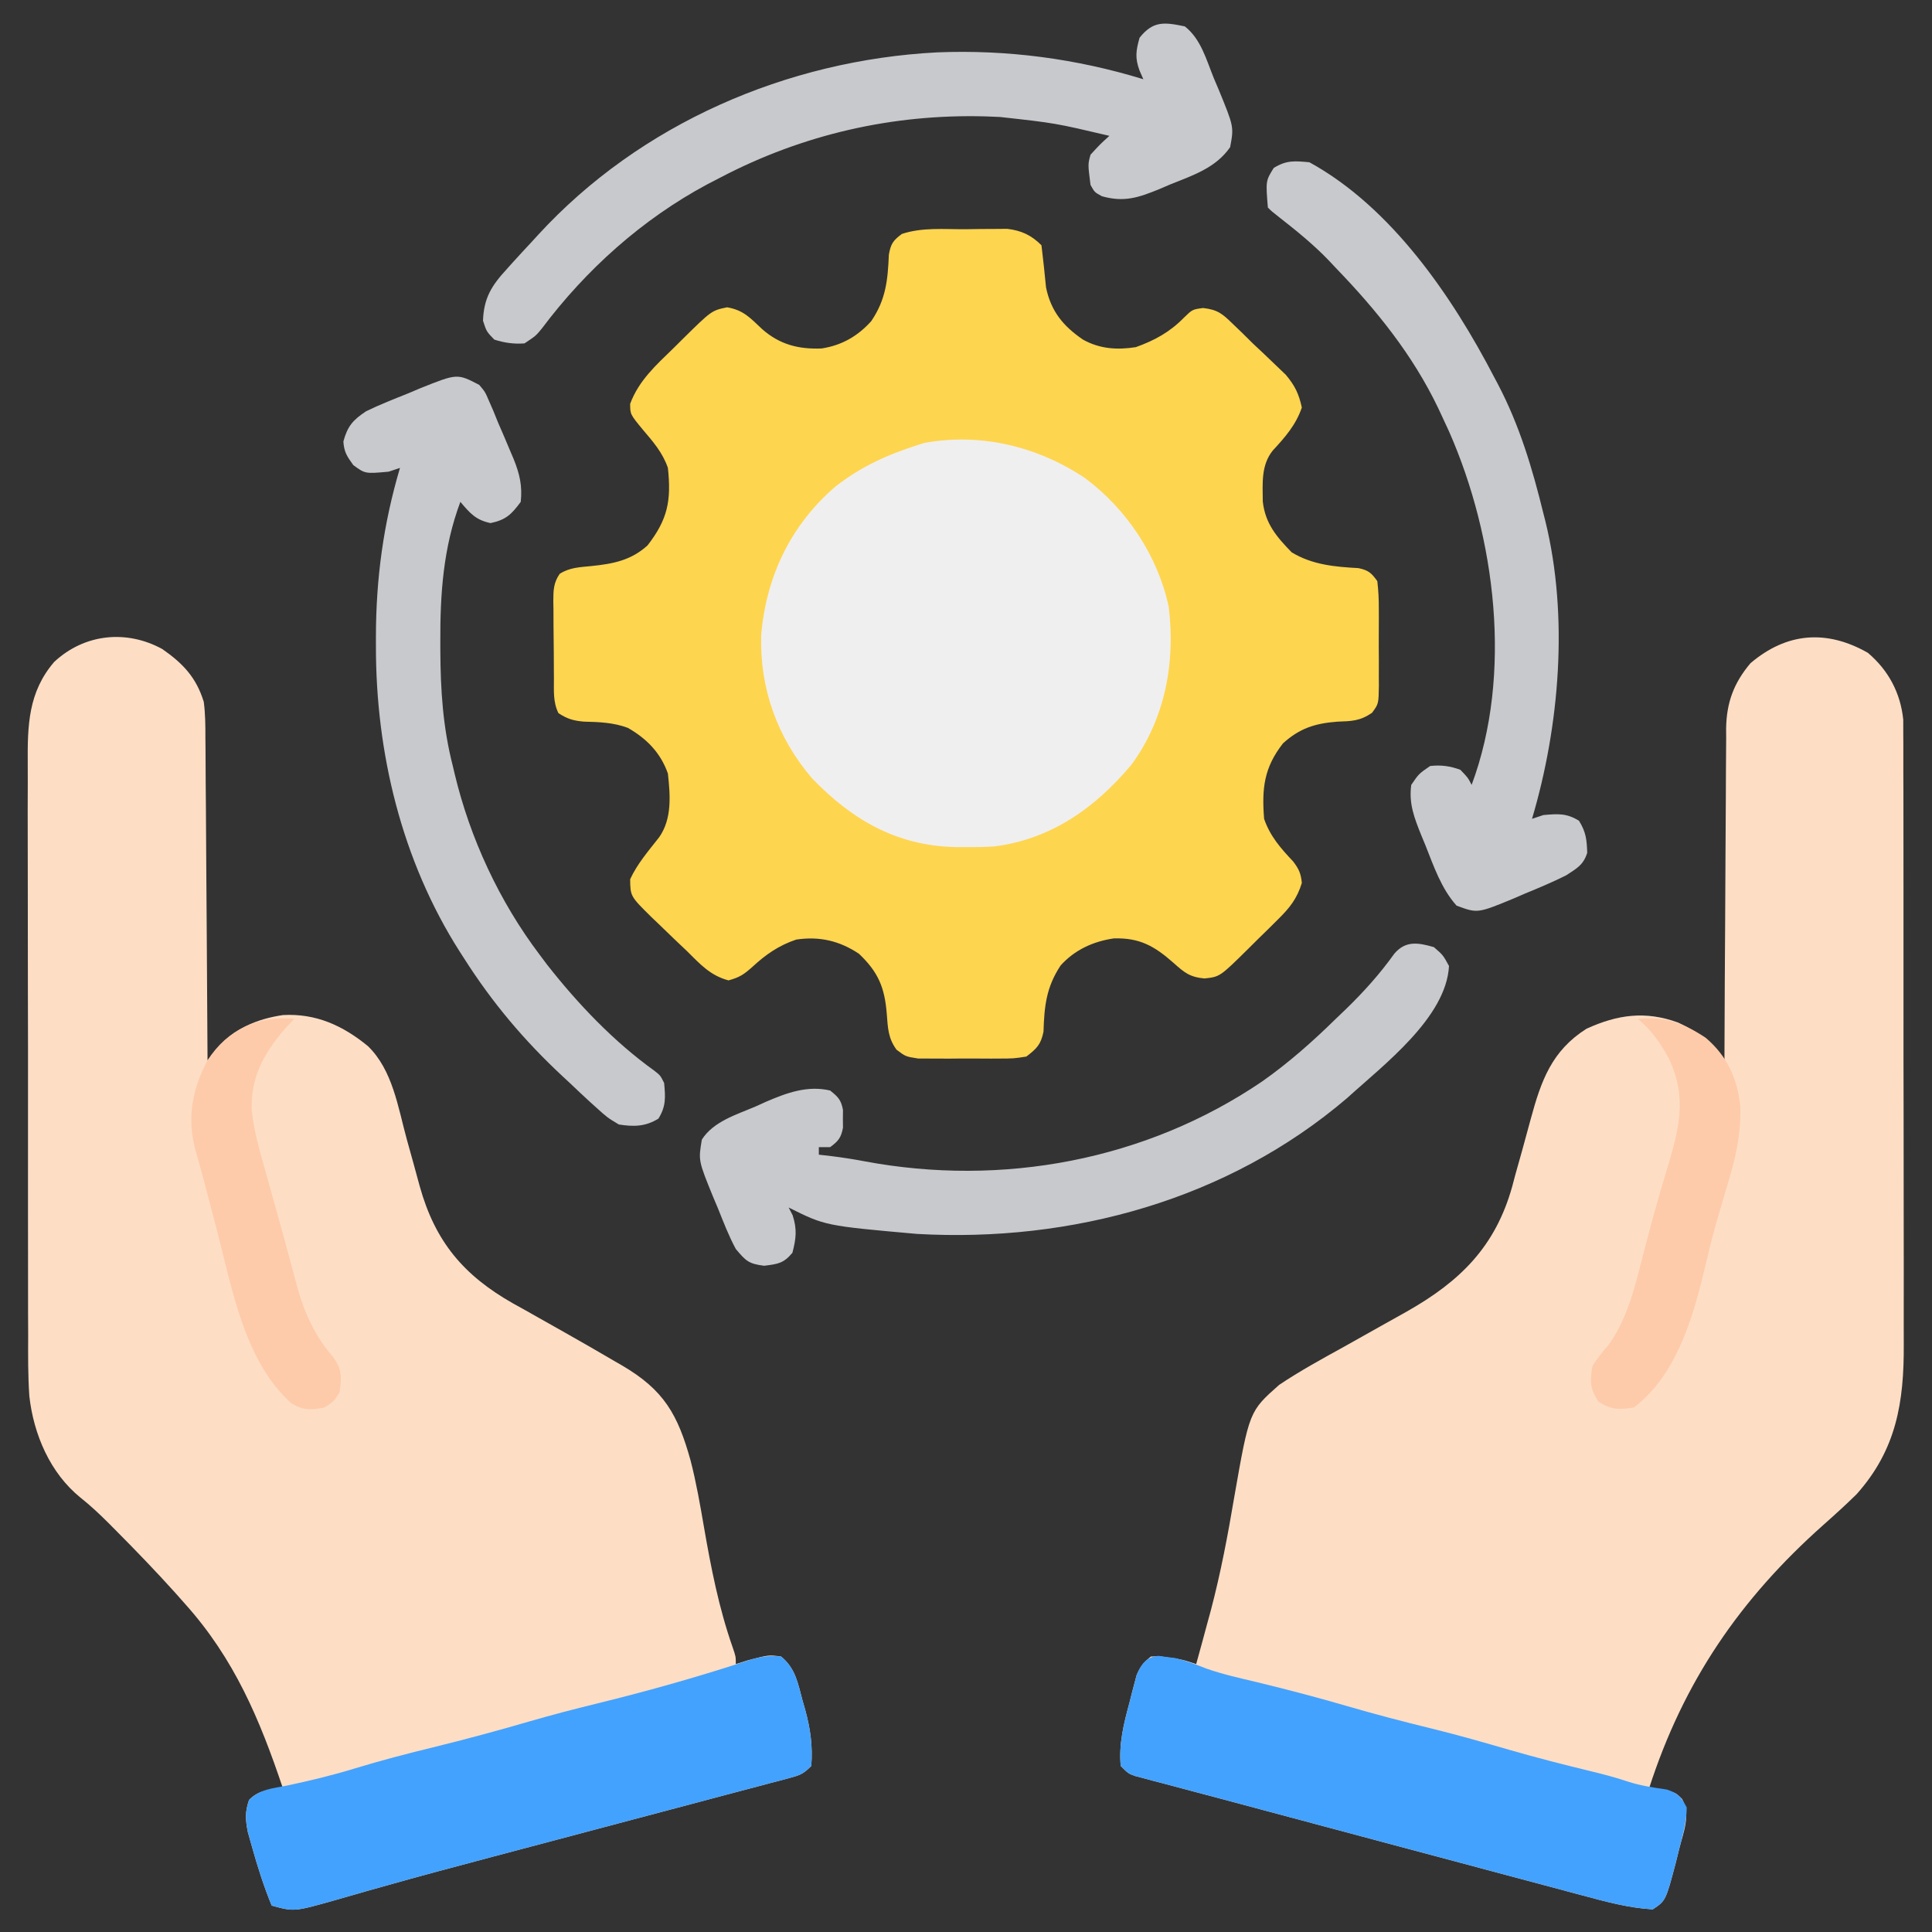 <?xml version="1.0" encoding="UTF-8"?>
<svg version="1.1" xmlns="http://www.w3.org/2000/svg" width="512" height="512">
<rect width="100%" height="100%" fill="#333333" stroke="none"/>
<path d="M0 0 C5.471 3.801 9.015 7.524 11 14 C11.421 17.176 11.438 20.315 11.432 23.515 C11.448 24.907 11.448 24.907 11.463 26.326 C11.493 29.373 11.503 32.418 11.512 35.465 C11.529 37.585 11.547 39.705 11.566 41.825 C11.614 47.389 11.643 52.954 11.67 58.519 C11.699 64.204 11.746 69.888 11.791 75.572 C11.877 86.715 11.944 97.857 12 109 C13.166 107.566 13.166 107.566 14.355 106.103 C18.795 100.639 25.105 98.01 32 97 C40.728 96.52 47.889 99.795 54.52 105.25 C61.067 111.615 62.468 121.41 64.801 129.921 C65.378 132.018 65.961 134.112 66.549 136.205 C67.127 138.266 67.69 140.33 68.238 142.398 C72.339 157.08 79.881 166.005 92.999 173.442 C94.113 174.059 95.227 174.677 96.375 175.312 C97.537 175.968 98.698 176.625 99.858 177.282 C102.162 178.588 104.469 179.888 106.778 181.185 C111.146 183.646 115.486 186.154 119.812 188.688 C120.48 189.073 121.148 189.458 121.835 189.855 C132.957 196.358 136.624 202.854 140.012 215.054 C141.529 220.911 142.552 226.864 143.581 232.822 C145.449 243.584 147.505 254.093 151.117 264.43 C152 267 152 267 152 269 C153.052 268.67 154.104 268.34 155.188 268 C160.731 266.546 160.731 266.546 164 267 C167.831 270.138 168.454 274.077 169.688 278.688 C170.025 279.854 170.025 279.854 170.369 281.045 C171.777 286.174 172.405 290.68 172 296 C169.858 298.142 168.987 298.452 166.147 299.205 C165.342 299.422 164.537 299.639 163.708 299.862 C162.823 300.093 161.937 300.325 161.025 300.563 C160.093 300.812 159.16 301.061 158.2 301.318 C155.092 302.147 151.981 302.966 148.871 303.785 C146.688 304.365 144.506 304.946 142.324 305.528 C136.539 307.068 130.753 308.599 124.966 310.129 C118.08 311.951 111.196 313.781 104.313 315.611 C98.745 317.091 93.176 318.569 87.606 320.04 C77.921 322.603 68.246 325.187 58.606 327.914 C57.057 328.349 55.508 328.784 53.959 329.219 C51.194 329.997 48.435 330.791 45.679 331.597 C34.949 334.625 34.949 334.625 29 333 C26.904 327.865 25.241 322.653 23.75 317.312 C23.394 316.051 23.038 314.789 22.672 313.488 C22.024 310.125 21.912 308.212 23 305 C25.762 302.238 28.207 302.421 32 302 C25.844 283.625 19.076 267.546 6 253 C5.169 252.06 4.337 251.121 3.48 250.152 C-1.652 244.449 -6.965 238.94 -12.375 233.5 C-12.958 232.912 -13.541 232.325 -14.141 231.719 C-16.582 229.288 -18.985 227.012 -21.691 224.871 C-29.731 218.355 -34.089 208.12 -35.226 197.985 C-35.599 192.561 -35.556 187.134 -35.533 181.7 C-35.541 179.892 -35.549 178.084 -35.56 176.275 C-35.582 171.402 -35.579 166.528 -35.57 161.654 C-35.565 157.574 -35.572 153.493 -35.58 149.412 C-35.597 139.784 -35.593 130.156 -35.576 120.528 C-35.559 110.615 -35.575 100.702 -35.608 90.789 C-35.634 82.254 -35.642 73.719 -35.633 65.183 C-35.628 60.096 -35.63 55.009 -35.651 49.921 C-35.669 45.14 -35.663 40.359 -35.639 35.578 C-35.634 33.829 -35.637 32.08 -35.65 30.332 C-35.717 20.269 -35.531 11.426 -28.628 3.406 C-20.61 -4.072 -9.462 -5.179 0 0 Z " fill="#FDDEC5" transform="translate(43,172)"/>
<path d="M0 0 C5.454 4.62 8.654 10.623 9.38 17.714 C9.398 19.069 9.399 20.423 9.388 21.778 C9.396 22.906 9.396 22.906 9.404 24.057 C9.418 26.562 9.411 29.066 9.404 31.571 C9.41 33.373 9.417 35.176 9.425 36.979 C9.443 41.865 9.442 46.752 9.436 51.639 C9.433 55.726 9.439 59.814 9.445 63.901 C9.459 73.552 9.457 83.203 9.446 92.854 C9.435 102.788 9.449 112.721 9.475 122.654 C9.498 131.199 9.504 139.745 9.498 148.29 C9.495 153.386 9.497 158.482 9.515 163.578 C9.53 168.377 9.526 173.175 9.507 177.973 C9.504 179.726 9.507 181.478 9.517 183.23 C9.602 198.552 7.594 211.138 -3 223 C-5.835 225.774 -8.755 228.433 -11.723 231.062 C-33.901 250.764 -48.882 272.678 -58 301 C-56.907 301.082 -55.814 301.165 -54.688 301.25 C-51 302 -51 302 -49.234 303.742 C-46.891 308.028 -48.874 312.478 -50 317 C-50.307 318.241 -50.614 319.483 -50.93 320.762 C-53.568 330.712 -53.568 330.712 -57 333 C-63.39 332.624 -69.404 330.983 -75.565 329.32 C-76.594 329.046 -77.623 328.773 -78.683 328.491 C-82.074 327.589 -85.463 326.679 -88.852 325.77 C-91.231 325.135 -93.611 324.5 -95.991 323.866 C-102.26 322.195 -108.528 320.517 -114.795 318.838 C-121.099 317.15 -127.405 315.469 -133.711 313.787 C-157.666 307.394 -157.666 307.394 -167.865 304.647 C-172.047 303.521 -176.232 302.41 -180.42 301.307 C-182.44 300.77 -184.461 300.232 -186.482 299.694 C-187.883 299.33 -187.883 299.33 -189.311 298.958 C-190.164 298.729 -191.017 298.501 -191.896 298.265 C-192.644 298.068 -193.391 297.871 -194.161 297.668 C-196 297 -196 297 -198 295 C-198.528 289.094 -197.21 283.895 -195.688 278.25 C-195.474 277.401 -195.261 276.551 -195.041 275.676 C-194.717 274.452 -194.717 274.452 -194.387 273.203 C-194.193 272.467 -193.999 271.732 -193.8 270.974 C-192.882 268.71 -191.897 267.524 -190 266 C-187.844 265.891 -187.844 265.891 -185.5 266.25 C-184.34 266.412 -184.34 266.412 -183.156 266.578 C-181 267 -181 267 -178 268 C-176.976 264.34 -175.985 260.671 -175 257 C-174.698 255.897 -174.397 254.793 -174.086 253.656 C-171.497 243.807 -169.618 233.886 -167.926 223.844 C-163.93 201.01 -163.93 201.01 -156 194 C-150.524 190.325 -144.77 187.186 -139 184 C-135.662 182.141 -132.331 180.272 -129.007 178.389 C-126.766 177.119 -124.518 175.861 -122.263 174.617 C-108.006 166.551 -98.698 157.37 -94.238 141.398 C-93.974 140.401 -93.71 139.403 -93.438 138.375 C-92.843 136.258 -92.248 134.14 -91.652 132.023 C-90.867 129.173 -90.086 126.321 -89.317 123.466 C-86.567 113.347 -83.747 105.441 -74.562 99.625 C-66.363 95.885 -58.984 94.822 -50.316 97.977 C-44.719 100.555 -41.841 103.274 -38 108 C-37.996 106.828 -37.993 105.655 -37.989 104.447 C-37.952 93.383 -37.894 82.319 -37.816 71.255 C-37.777 65.567 -37.744 59.88 -37.729 54.192 C-37.714 48.7 -37.679 43.208 -37.632 37.716 C-37.617 35.624 -37.609 33.532 -37.608 31.439 C-37.606 28.502 -37.579 25.566 -37.546 22.629 C-37.553 21.34 -37.553 21.34 -37.561 20.024 C-37.444 13.18 -35.541 8.007 -31.105 2.758 C-21.515 -5.407 -10.921 -6.22 0 0 Z " fill="#FDDEC5" transform="translate(495,173)"/>
<path d="M0 0 C1.92 -0.031 1.92 -0.031 3.879 -0.062 C5.729 -0.07 5.729 -0.07 7.617 -0.078 C8.745 -0.087 9.873 -0.097 11.035 -0.106 C14.773 0.325 17.445 1.57 20.125 4.25 C20.588 7.969 20.962 11.689 21.332 15.418 C22.638 21.73 25.868 25.66 31.125 29.25 C35.586 31.728 40.148 32.02 45.125 31.25 C50.147 29.444 54.135 27.262 57.875 23.438 C60.125 21.25 60.125 21.25 62.973 20.875 C66.845 21.336 68.037 22.372 70.812 25.062 C72.087 26.288 72.087 26.288 73.387 27.539 C74.742 28.881 74.742 28.881 76.125 30.25 C77.13 31.197 78.136 32.143 79.145 33.086 C80.139 34.035 81.133 34.986 82.125 35.938 C83.486 37.243 83.486 37.243 84.875 38.574 C87.297 41.455 88.323 43.589 89.125 47.25 C87.553 51.867 84.688 55.111 81.43 58.637 C78.283 62.527 78.737 67.411 78.777 72.168 C79.438 78.026 82.442 81.521 86.438 85.625 C91.922 88.941 97.873 89.465 104.145 89.809 C106.798 90.4 107.522 91.035 109.125 93.25 C109.423 95.802 109.546 98.105 109.523 100.656 C109.528 101.738 109.528 101.738 109.532 102.841 C109.534 104.365 109.529 105.888 109.516 107.411 C109.5 109.742 109.516 112.071 109.535 114.402 C109.533 115.883 109.529 117.363 109.523 118.844 C109.53 119.541 109.536 120.238 109.542 120.956 C109.472 125.779 109.472 125.779 107.725 128.15 C104.546 130.335 102.324 130.364 98.5 130.5 C92.582 130.961 88.552 132.25 84.125 136.25 C79.057 142.748 78.502 148.233 79.125 156.25 C80.728 160.882 83.504 164.025 86.82 167.539 C88.347 169.541 88.892 170.74 89.125 173.25 C87.846 177.412 85.92 179.82 82.844 182.859 C82.002 183.696 81.16 184.533 80.293 185.395 C79.413 186.254 78.532 187.114 77.625 188 C76.745 188.875 75.864 189.751 74.957 190.652 C67.406 198.111 67.406 198.111 63.316 198.555 C59.365 198.177 57.997 196.989 55.062 194.375 C50.08 189.982 46.132 187.731 39.309 187.938 C33.847 188.719 28.888 190.989 25.188 195.125 C21.386 200.884 20.872 205.906 20.664 212.664 C19.95 216.091 18.887 217.114 16.125 219.25 C12.797 219.768 12.797 219.768 8.875 219.781 C8.18 219.785 7.485 219.789 6.769 219.793 C5.303 219.796 3.837 219.788 2.371 219.771 C0.132 219.75 -2.104 219.771 -4.344 219.797 C-5.771 219.794 -7.198 219.789 -8.625 219.781 C-9.919 219.777 -11.213 219.772 -12.547 219.768 C-15.875 219.25 -15.875 219.25 -18.285 217.433 C-20.546 214.329 -20.572 211.672 -20.875 207.875 C-21.433 200.912 -23.15 196.832 -28.25 192 C-33.394 188.571 -38.728 187.324 -44.875 188.25 C-49.488 189.802 -52.955 192.212 -56.5 195.5 C-58.774 197.507 -59.81 198.232 -62.812 199.062 C-67.678 197.772 -70.348 194.739 -73.875 191.25 C-75.071 190.114 -76.268 188.978 -77.465 187.844 C-78.749 186.606 -80.031 185.366 -81.312 184.125 C-81.94 183.527 -82.568 182.93 -83.215 182.314 C-88.827 176.771 -88.827 176.771 -88.875 172.25 C-86.989 168.144 -83.955 164.666 -81.18 161.117 C-77.741 156.196 -78.25 149.98 -78.875 144.25 C-80.793 138.765 -84.491 134.996 -89.488 132.141 C-93.306 130.716 -97.094 130.588 -101.141 130.488 C-103.927 130.245 -105.543 129.763 -107.875 128.25 C-109.365 125.27 -109.058 122.211 -109.078 118.941 C-109.084 118.219 -109.09 117.496 -109.095 116.752 C-109.105 115.223 -109.111 113.694 -109.115 112.165 C-109.125 109.825 -109.156 107.486 -109.188 105.146 C-109.194 103.661 -109.199 102.176 -109.203 100.691 C-109.222 99.641 -109.222 99.641 -109.241 98.57 C-109.227 95.699 -109.205 93.729 -107.551 91.324 C-104.878 89.611 -102.189 89.57 -99.062 89.25 C-93.369 88.664 -88.617 87.745 -84.266 83.785 C-78.922 76.885 -77.947 71.967 -78.875 63.25 C-80.234 59.246 -82.848 56.242 -85.562 53.062 C-88.875 49.034 -88.875 49.034 -88.875 46.25 C-86.538 40.031 -82.034 36.035 -77.375 31.5 C-76.603 30.733 -75.831 29.966 -75.035 29.176 C-67.3 21.548 -67.3 21.548 -63.188 20.688 C-58.816 21.43 -57.045 23.526 -53.875 26.492 C-49.211 30.591 -44.199 31.835 -38.145 31.598 C-32.831 30.784 -28.582 28.355 -25 24.375 C-21.099 18.638 -20.607 13.522 -20.316 6.738 C-19.806 3.858 -19.194 2.977 -16.875 1.25 C-11.471 -0.551 -5.655 0.023 0 0 Z " fill="#FED54F" transform="translate(255.875,60.75)"/>
<path d="M0 0 C11.01 8.207 19.248 20.531 22.16 34.066 C24.003 48.807 21.184 63.878 12.25 75.973 C2.681 87.386 -9.044 95.714 -24.111 97.605 C-26.687 97.757 -29.233 97.804 -31.812 97.785 C-32.726 97.779 -33.639 97.772 -34.58 97.766 C-50.009 97.353 -61.765 90.552 -72.375 79.535 C-81.569 68.795 -86.256 55.696 -85.84 41.605 C-84.542 26.067 -77.998 12.386 -66.133 2.199 C-59.471 -2.995 -52.585 -6.151 -44.562 -8.715 C-43.932 -8.917 -43.302 -9.12 -42.652 -9.328 C-27.662 -12.102 -12.527 -8.383 0 0 Z " fill="#F0EFEF" transform="translate(287.562,126.715)"/>
<path d="M0 0 C3.836 3.126 4.455 7.083 5.688 11.688 C6.025 12.854 6.025 12.854 6.369 14.045 C7.777 19.174 8.405 23.68 8 29 C5.858 31.142 4.987 31.452 2.147 32.205 C0.94 32.53 0.94 32.53 -0.292 32.862 C-1.177 33.093 -2.063 33.325 -2.975 33.563 C-3.907 33.812 -4.84 34.061 -5.8 34.318 C-8.908 35.147 -12.019 35.966 -15.129 36.785 C-17.312 37.365 -19.494 37.946 -21.676 38.528 C-27.461 40.068 -33.247 41.599 -39.034 43.129 C-45.92 44.951 -52.804 46.781 -59.687 48.611 C-65.255 50.091 -70.824 51.569 -76.394 53.04 C-86.079 55.603 -95.754 58.187 -105.394 60.914 C-106.943 61.349 -108.492 61.784 -110.041 62.219 C-112.806 62.997 -115.565 63.791 -118.321 64.597 C-129.051 67.625 -129.051 67.625 -135 66 C-137.096 60.865 -138.759 55.653 -140.25 50.312 C-140.606 49.051 -140.962 47.789 -141.328 46.488 C-141.976 43.125 -142.088 41.212 -141 38 C-138.136 35.136 -134.783 34.954 -130.938 34.188 C-124.829 32.903 -118.842 31.456 -112.875 29.625 C-106.051 27.541 -99.18 25.759 -92.25 24.062 C-83.657 21.955 -75.147 19.658 -66.653 17.18 C-60.799 15.483 -54.921 13.946 -49 12.5 C-35.053 9.087 -21.228 5.172 -7.594 0.664 C-4.873 -0.032 -2.79 -0.344 0 0 Z " fill="#43A2FE" transform="translate(207,439)"/>
<path d="M0 0 C0.728 0.101 1.457 0.201 2.207 0.305 C2.922 0.39 3.638 0.475 4.375 0.562 C7.273 1.239 9.943 2.296 12.715 3.368 C17.117 4.918 21.671 5.91 26.207 6.992 C34.112 8.92 41.96 10.961 49.77 13.242 C57.308 15.442 64.873 17.423 72.501 19.285 C79.432 20.994 86.279 22.944 93.131 24.94 C100.195 26.983 107.301 28.806 114.449 30.531 C117.775 31.339 121.013 32.178 124.262 33.266 C127.719 34.411 131.154 34.903 134.75 35.422 C137.7 36.407 138.591 37.437 140.02 40.18 C140.013 43.937 138.925 47.544 138.02 51.18 C137.559 53.042 137.559 53.042 137.09 54.941 C134.451 64.892 134.451 64.892 131.02 67.18 C124.63 66.804 118.615 65.163 112.455 63.499 C110.911 63.089 110.911 63.089 109.337 62.671 C105.946 61.769 102.557 60.859 99.168 59.949 C96.788 59.314 94.409 58.68 92.029 58.046 C85.759 56.375 79.492 54.697 73.224 53.017 C66.92 51.33 60.614 49.649 54.309 47.967 C30.353 41.573 30.353 41.573 20.154 38.827 C15.973 37.701 11.788 36.59 7.6 35.487 C5.579 34.95 3.558 34.412 1.538 33.874 C0.604 33.631 -0.33 33.388 -1.292 33.138 C-2.145 32.909 -2.998 32.681 -3.877 32.445 C-4.624 32.248 -5.372 32.051 -6.142 31.848 C-7.98 31.18 -7.98 31.18 -9.98 29.18 C-10.508 23.273 -9.191 18.075 -7.668 12.43 C-7.348 11.155 -7.348 11.155 -7.021 9.855 C-6.698 8.632 -6.698 8.632 -6.367 7.383 C-6.173 6.647 -5.98 5.911 -5.78 5.153 C-4.598 2.236 -3.237 0.294 0 0 Z " fill="#43A2FE" transform="translate(306.98,438.82)"/>
<path d="M0 0 C4.284 3.368 5.696 8.859 7.688 13.75 C8.103 14.727 8.519 15.704 8.947 16.711 C13.009 26.609 13.009 26.609 12 32 C8.194 37.505 2.126 39.465 -3.875 41.875 C-5.327 42.498 -5.327 42.498 -6.809 43.133 C-12.376 45.405 -16.139 46.651 -22 45 C-23.938 43.938 -23.938 43.938 -25 42 C-25.705 36.534 -25.705 36.534 -25 34 C-22.469 31.242 -22.469 31.242 -20 29 C-34.37 25.617 -34.37 25.617 -49 24 C-50.274 23.948 -51.547 23.897 -52.859 23.844 C-77.447 23.175 -101.214 28.61 -123 40 C-124.169 40.606 -125.338 41.212 -126.543 41.836 C-143.785 51.067 -158.702 64.45 -170.414 80.074 C-172 82 -172 82 -175 84 C-177.801 84.22 -180.325 83.851 -183 83 C-185.062 80.875 -185.062 80.875 -186 78 C-185.791 71.975 -183.711 68.68 -179.75 64.375 C-178.942 63.472 -178.942 63.472 -178.118 62.551 C-176.43 60.683 -174.718 58.84 -173 57 C-172.489 56.439 -171.977 55.879 -171.45 55.301 C-144.371 25.771 -105.432 8.953 -65.679 6.879 C-47.09 6.124 -28.778 8.545 -11 14 C-11.334 13.239 -11.668 12.479 -12.012 11.695 C-13.247 8.325 -12.969 6.429 -12 3 C-8.424 -1.509 -5.449 -1.147 0 0 Z " fill="#C8C9CD" transform="translate(314,7)"/>
<path d="M0 0 C21.741 11.916 37.855 35.544 49 57 C49.32 57.602 49.639 58.205 49.968 58.826 C55.678 69.705 59.083 81.096 62 93 C62.181 93.709 62.362 94.417 62.548 95.147 C68.729 120.326 66.31 149.404 59 174 C59.99 173.67 60.98 173.34 62 173 C65.815 172.653 68.133 172.466 71.438 174.5 C73.314 177.502 73.514 179.528 73.629 183 C72.608 186.247 70.848 187.143 68 189 C64.44 190.771 60.803 192.304 57.125 193.812 C55.673 194.442 55.673 194.442 54.191 195.084 C44.55 199.065 44.55 199.065 39 197 C34.943 192.447 32.981 186.619 30.75 181 C30.386 180.123 30.023 179.247 29.648 178.344 C27.832 173.808 26.302 169.97 27 165 C29 162.062 29 162.062 32 160 C34.88 159.675 37.282 160 40 161 C42 163.062 42 163.062 43 165 C53.899 135.77 49.366 99.406 37.031 71.383 C36.361 69.919 35.684 68.458 35 67 C34.709 66.377 34.417 65.754 34.117 65.112 C27.377 51.041 17.768 39.152 7 28 C6.374 27.334 5.747 26.667 5.102 25.98 C1.064 21.782 -3.376 18.189 -7.961 14.602 C-10 13 -10 13 -11 12 C-11.58 4.928 -11.58 4.928 -9.438 1.5 C-6.067 -0.574 -3.917 -0.362 0 0 Z " fill="#C8C9CD" transform="translate(347,43)"/>
<path d="M0 0 C1.566 1.855 1.566 1.855 2.562 4.188 C2.949 5.073 3.336 5.959 3.734 6.871 C4.152 7.904 4.57 8.936 5 10 C5.545 11.262 6.092 12.524 6.641 13.785 C7.2 15.106 7.758 16.427 8.312 17.75 C8.579 18.375 8.846 19.001 9.121 19.645 C10.705 23.571 11.466 26.776 11 31 C8.544 34.323 7.074 35.776 3 36.625 C-0.927 35.807 -2.446 34.005 -5 31 C-9.542 43.18 -10.368 55.327 -10.312 68.25 C-10.31 69.27 -10.31 69.27 -10.307 70.31 C-10.259 80.865 -9.631 90.753 -7 101 C-6.844 101.66 -6.689 102.319 -6.528 102.999 C-2.442 120.167 5.354 136.918 16 151 C16.661 151.882 17.323 152.763 18.004 153.672 C26.158 164.063 35.668 174.05 46.426 181.766 C48 183 48 183 49 185 C49.352 188.799 49.527 191.144 47.5 194.438 C44.063 196.586 40.909 196.622 37 196 C33.938 194.156 33.938 194.156 31 191.5 C30.458 191.012 29.916 190.525 29.358 190.022 C27.548 188.372 25.774 186.688 24 185 C23.031 184.1 23.031 184.1 22.042 183.183 C11.877 173.709 3.458 163.72 -4 152 C-4.381 151.41 -4.762 150.821 -5.154 150.213 C-20.549 126.07 -27.437 97.442 -27.375 69.062 C-27.376 68.299 -27.377 67.536 -27.377 66.75 C-27.358 51.32 -25.395 36.81 -21 22 C-21.99 22.33 -22.98 22.66 -24 23 C-30.231 23.566 -30.231 23.566 -33.375 21.25 C-35.02 18.972 -35.831 17.789 -36 15 C-34.906 10.921 -33.455 9.302 -30 7 C-26.311 5.199 -22.497 3.713 -18.688 2.188 C-17.667 1.755 -16.647 1.323 -15.596 0.877 C-5.829 -3.031 -5.829 -3.031 0 0 Z " fill="#C8C9CD" transform="translate(127,102)"/>
<path d="M0 0 C2.438 2.125 2.438 2.125 4 5 C3.254 18.706 -13.396 31.244 -23 40 C-54.574 66.972 -96.047 78.324 -137 76 C-161.331 73.834 -161.331 73.834 -171 69 C-170.649 69.681 -170.299 70.361 -169.938 71.062 C-168.739 74.818 -169.015 77.201 -170 81 C-172.365 83.82 -173.828 83.979 -177.5 84.438 C-181.657 83.918 -182.361 83.123 -185 80 C-186.882 76.526 -188.277 72.851 -189.75 69.188 C-190.367 67.729 -190.367 67.729 -190.996 66.24 C-194.94 56.563 -194.94 56.563 -194 51 C-190.945 46.204 -184.856 44.402 -179.812 42.25 C-178.904 41.839 -177.996 41.428 -177.061 41.004 C-171.56 38.634 -166.036 36.581 -160 38 C-157.884 39.708 -157.1 40.457 -156.602 43.156 C-156.609 43.93 -156.617 44.703 -156.625 45.5 C-156.613 46.66 -156.613 46.66 -156.602 47.844 C-157.093 50.504 -157.834 51.413 -160 53 C-160.99 53 -161.98 53 -163 53 C-163 53.66 -163 54.32 -163 55 C-161.855 55.133 -160.711 55.266 -159.531 55.402 C-156.633 55.763 -153.774 56.205 -150.906 56.754 C-114.484 63.579 -76.368 56.55 -45.562 35.625 C-38.482 30.646 -32.178 25.055 -26 19 C-25.104 18.143 -24.208 17.286 -23.285 16.402 C-18.545 11.791 -14.322 7.097 -10.473 1.715 C-7.444 -1.812 -4.113 -1.175 0 0 Z " fill="#C8C9CD" transform="translate(380,251)"/>
<path d="M0 0 C7.147 -0.662 12.019 1.043 18 5 C23.743 9.852 26.548 16.008 27.222 23.45 C27.356 30.764 25.954 36.977 23.812 43.938 C23.163 46.137 22.516 48.338 21.871 50.539 C21.551 51.625 21.231 52.71 20.902 53.829 C19.585 58.458 18.482 63.13 17.375 67.812 C14.315 80.394 9.789 94.842 -1 103 C-4.99 103.63 -7.017 103.63 -10.438 101.438 C-12.681 97.937 -12.684 96.105 -12 92 C-10.71 89.962 -9.304 88.186 -7.703 86.383 C-2.684 79.361 -0.732 70.996 1.375 62.75 C3.339 55.203 5.361 47.697 7.632 40.237 C10.873 29.471 13.26 21.253 8.312 10.625 C5.993 6.383 3.727 3.07 0 0 Z " fill="#FECBAA" transform="translate(434,270)"/>
<path d="M0 0 C-0.887 0.949 -1.774 1.897 -2.688 2.875 C-8.186 9.367 -11.498 15.462 -11.298 24.067 C-10.698 29.974 -8.989 35.615 -7.375 41.312 C-7.007 42.642 -6.639 43.972 -6.272 45.302 C-5.538 47.957 -4.796 50.61 -4.047 53.262 C-3.11 56.606 -2.202 59.956 -1.309 63.312 C-0.811 65.146 -0.312 66.979 0.188 68.812 C0.4 69.622 0.613 70.431 0.833 71.265 C2.738 78.081 5.608 84.285 10.312 89.625 C12.662 92.931 12.576 95.038 12 99 C10.438 101.438 10.438 101.438 8 103 C4.541 103.718 2.317 103.809 -0.762 101.918 C-13.231 90.85 -16.557 71.235 -20.562 55.875 C-21.163 53.582 -21.764 51.289 -22.366 48.997 C-22.738 47.58 -23.109 46.163 -23.478 44.746 C-24.316 41.545 -25.185 38.361 -26.108 35.183 C-28.528 26.549 -27.175 18.826 -23 11 C-17.733 2.79 -9.548 -0.884 0 0 Z " fill="#FECBAA" transform="translate(78,270)"/>
</svg>
